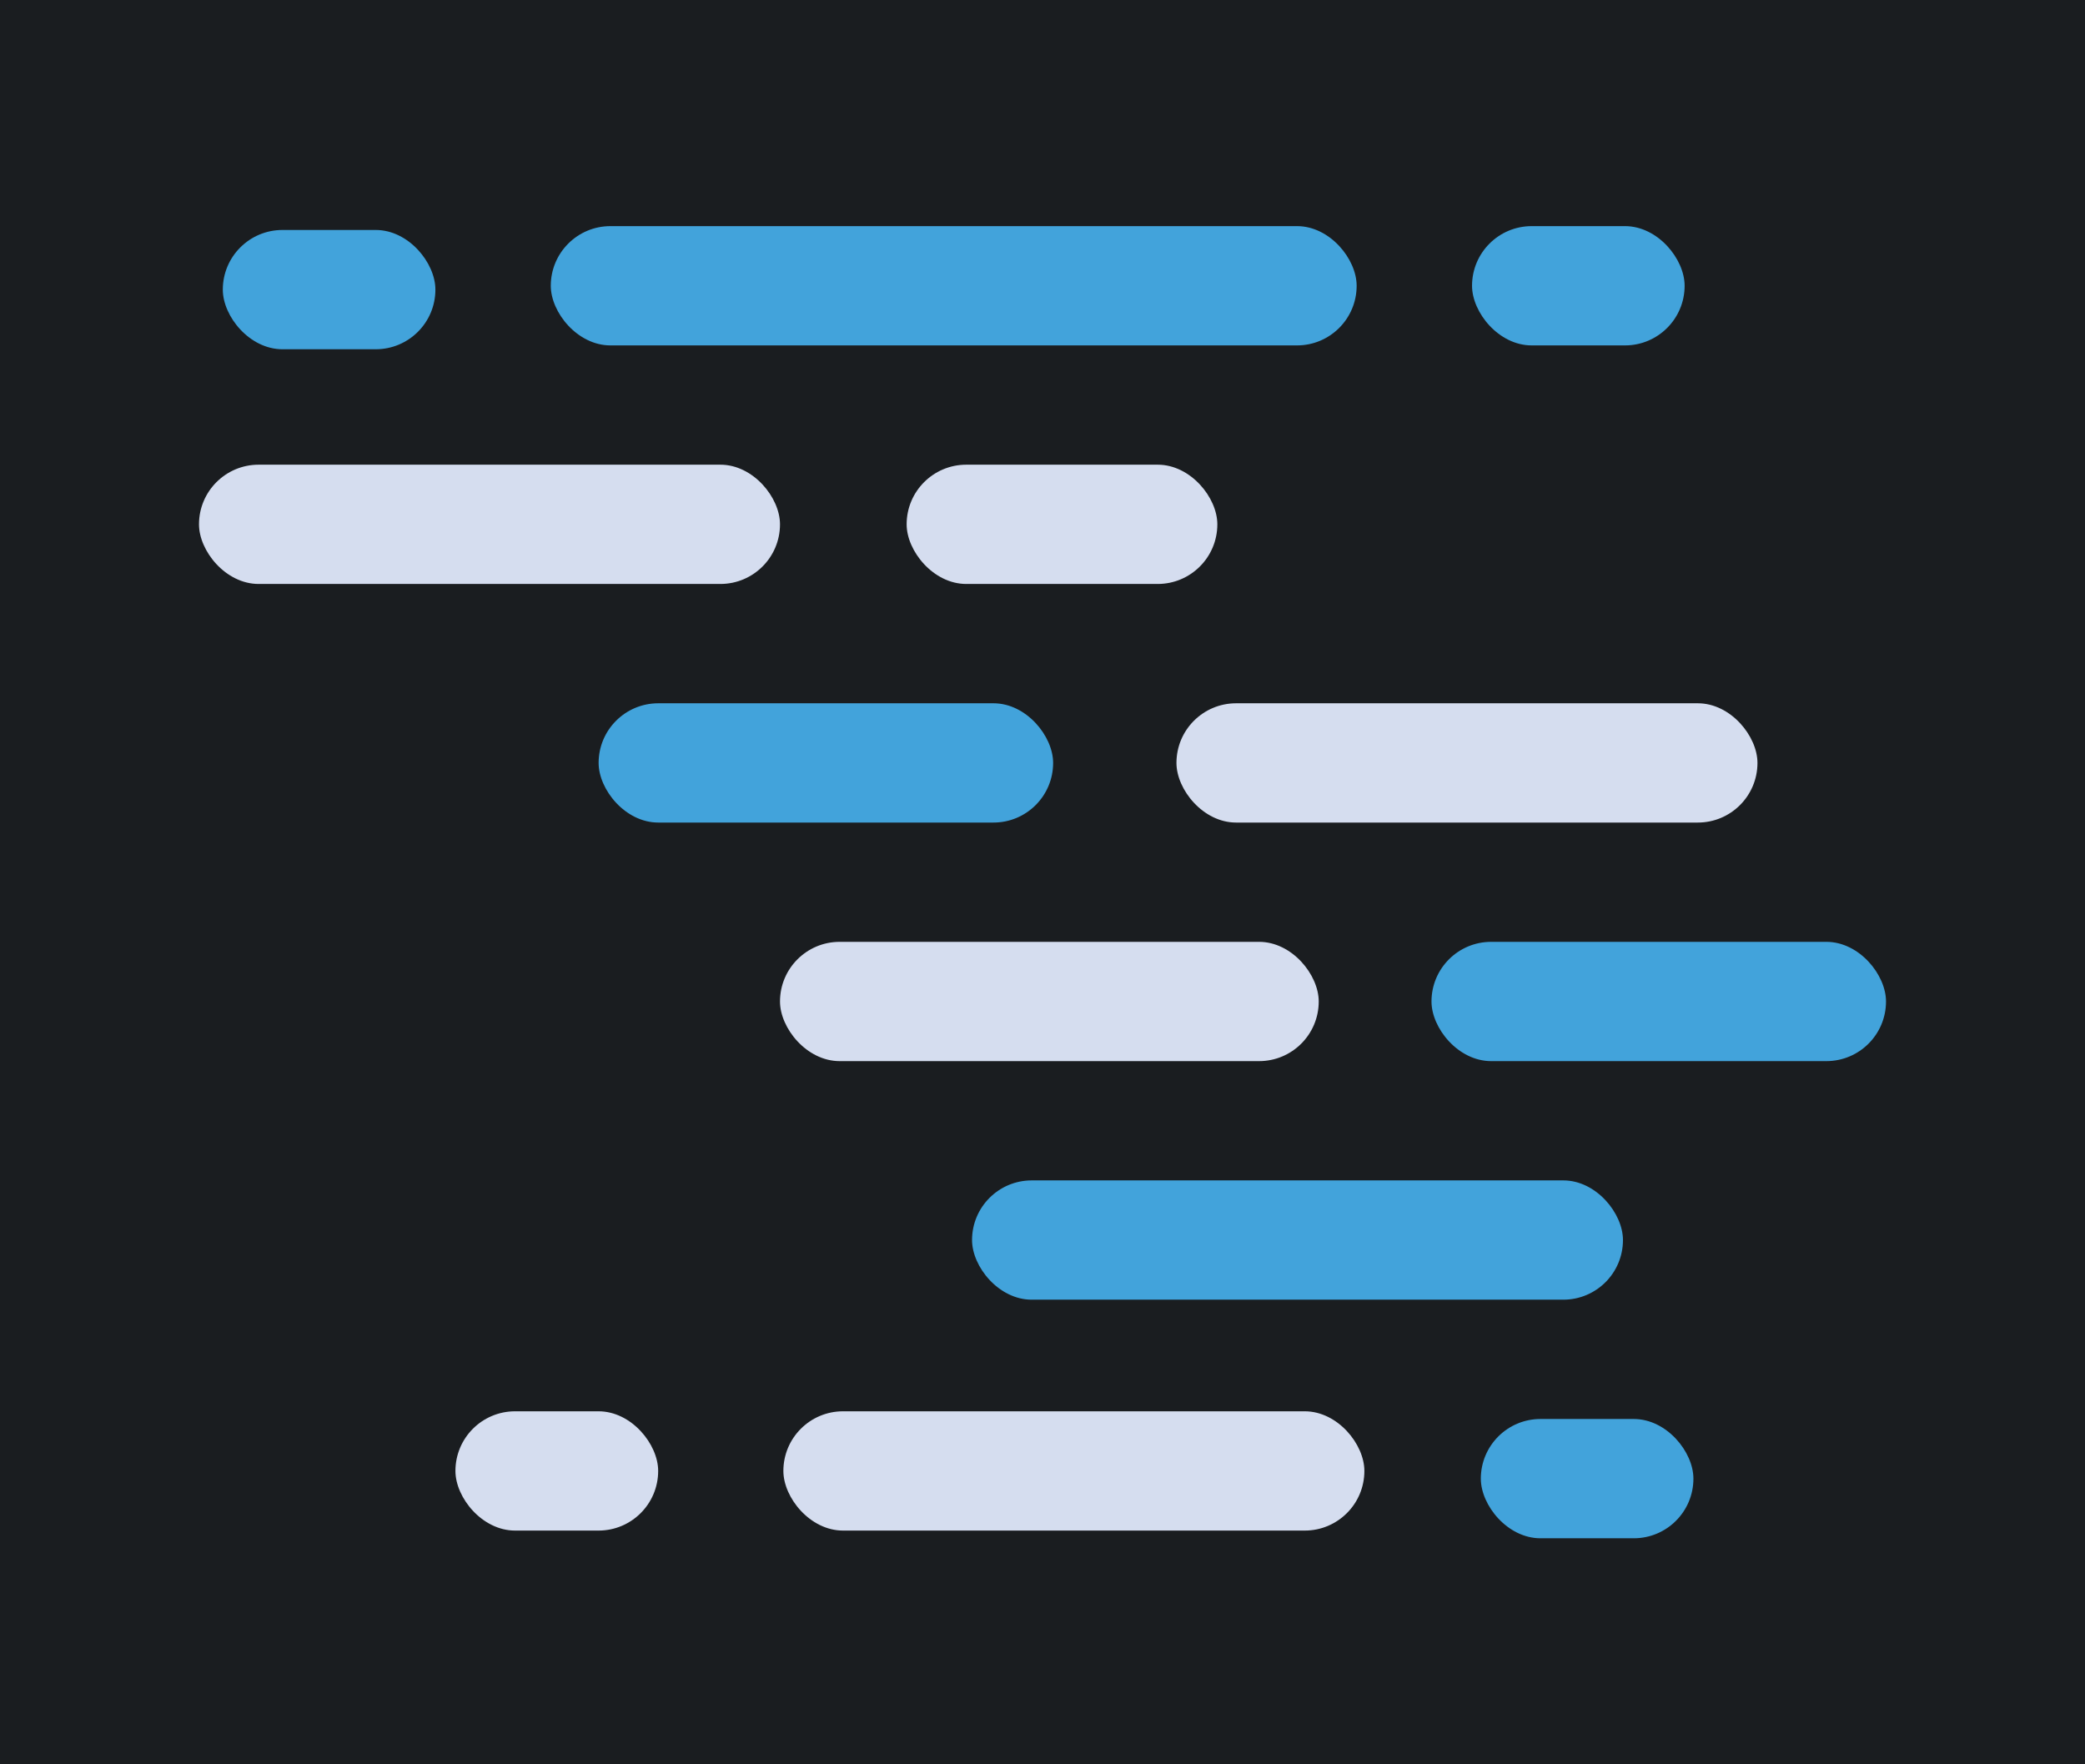 <svg id="Layer_1" data-name="Layer 1" xmlns="http://www.w3.org/2000/svg" viewBox="0 0 612 517.87"><defs><style>.cls-1{fill:#1a1d20;}.cls-2{fill:#42a3db;}.cls-3{fill:#d5ddef;}</style></defs><rect class="cls-1" width="612" height="517.87"/><rect class="cls-2" x="161.67" y="66.37" width="236.54" height="35.01" rx="17.51"/><rect class="cls-3" x="266.12" y="136.39" width="91.2" height="35.01" rx="17.51"/><rect class="cls-3" x="345.32" y="206.42" width="170.54" height="35.01" rx="17.51"/><rect class="cls-2" x="432.08" y="66.37" width="62.4" height="35.01" rx="17.51"/><rect class="cls-2" x="285.32" y="346.46" width="191.06" height="35.01" rx="17.51"/><rect class="cls-2" x="420.18" y="276.44" width="133.41" height="35.01" rx="17.51"/><rect class="cls-3" x="229.94" y="414.23" width="170.54" height="35.01" rx="17.51"/><rect class="cls-3" x="133.68" y="414.23" width="59.51" height="35.01" rx="17.51"/><rect class="cls-3" x="58.41" y="136.39" width="170.54" height="35.01" rx="17.51"/><rect class="cls-2" x="175.71" y="206.42" width="133.41" height="35.01" rx="17.51"/><rect class="cls-2" x="65.4" y="67.5" width="62.4" height="35.01" rx="17.51"/><rect class="cls-2" x="434.66" y="416.49" width="62.4" height="35.01" rx="17.51"/><rect class="cls-3" x="228.95" y="276.44" width="158.13" height="35.01" rx="17.51"/></svg>